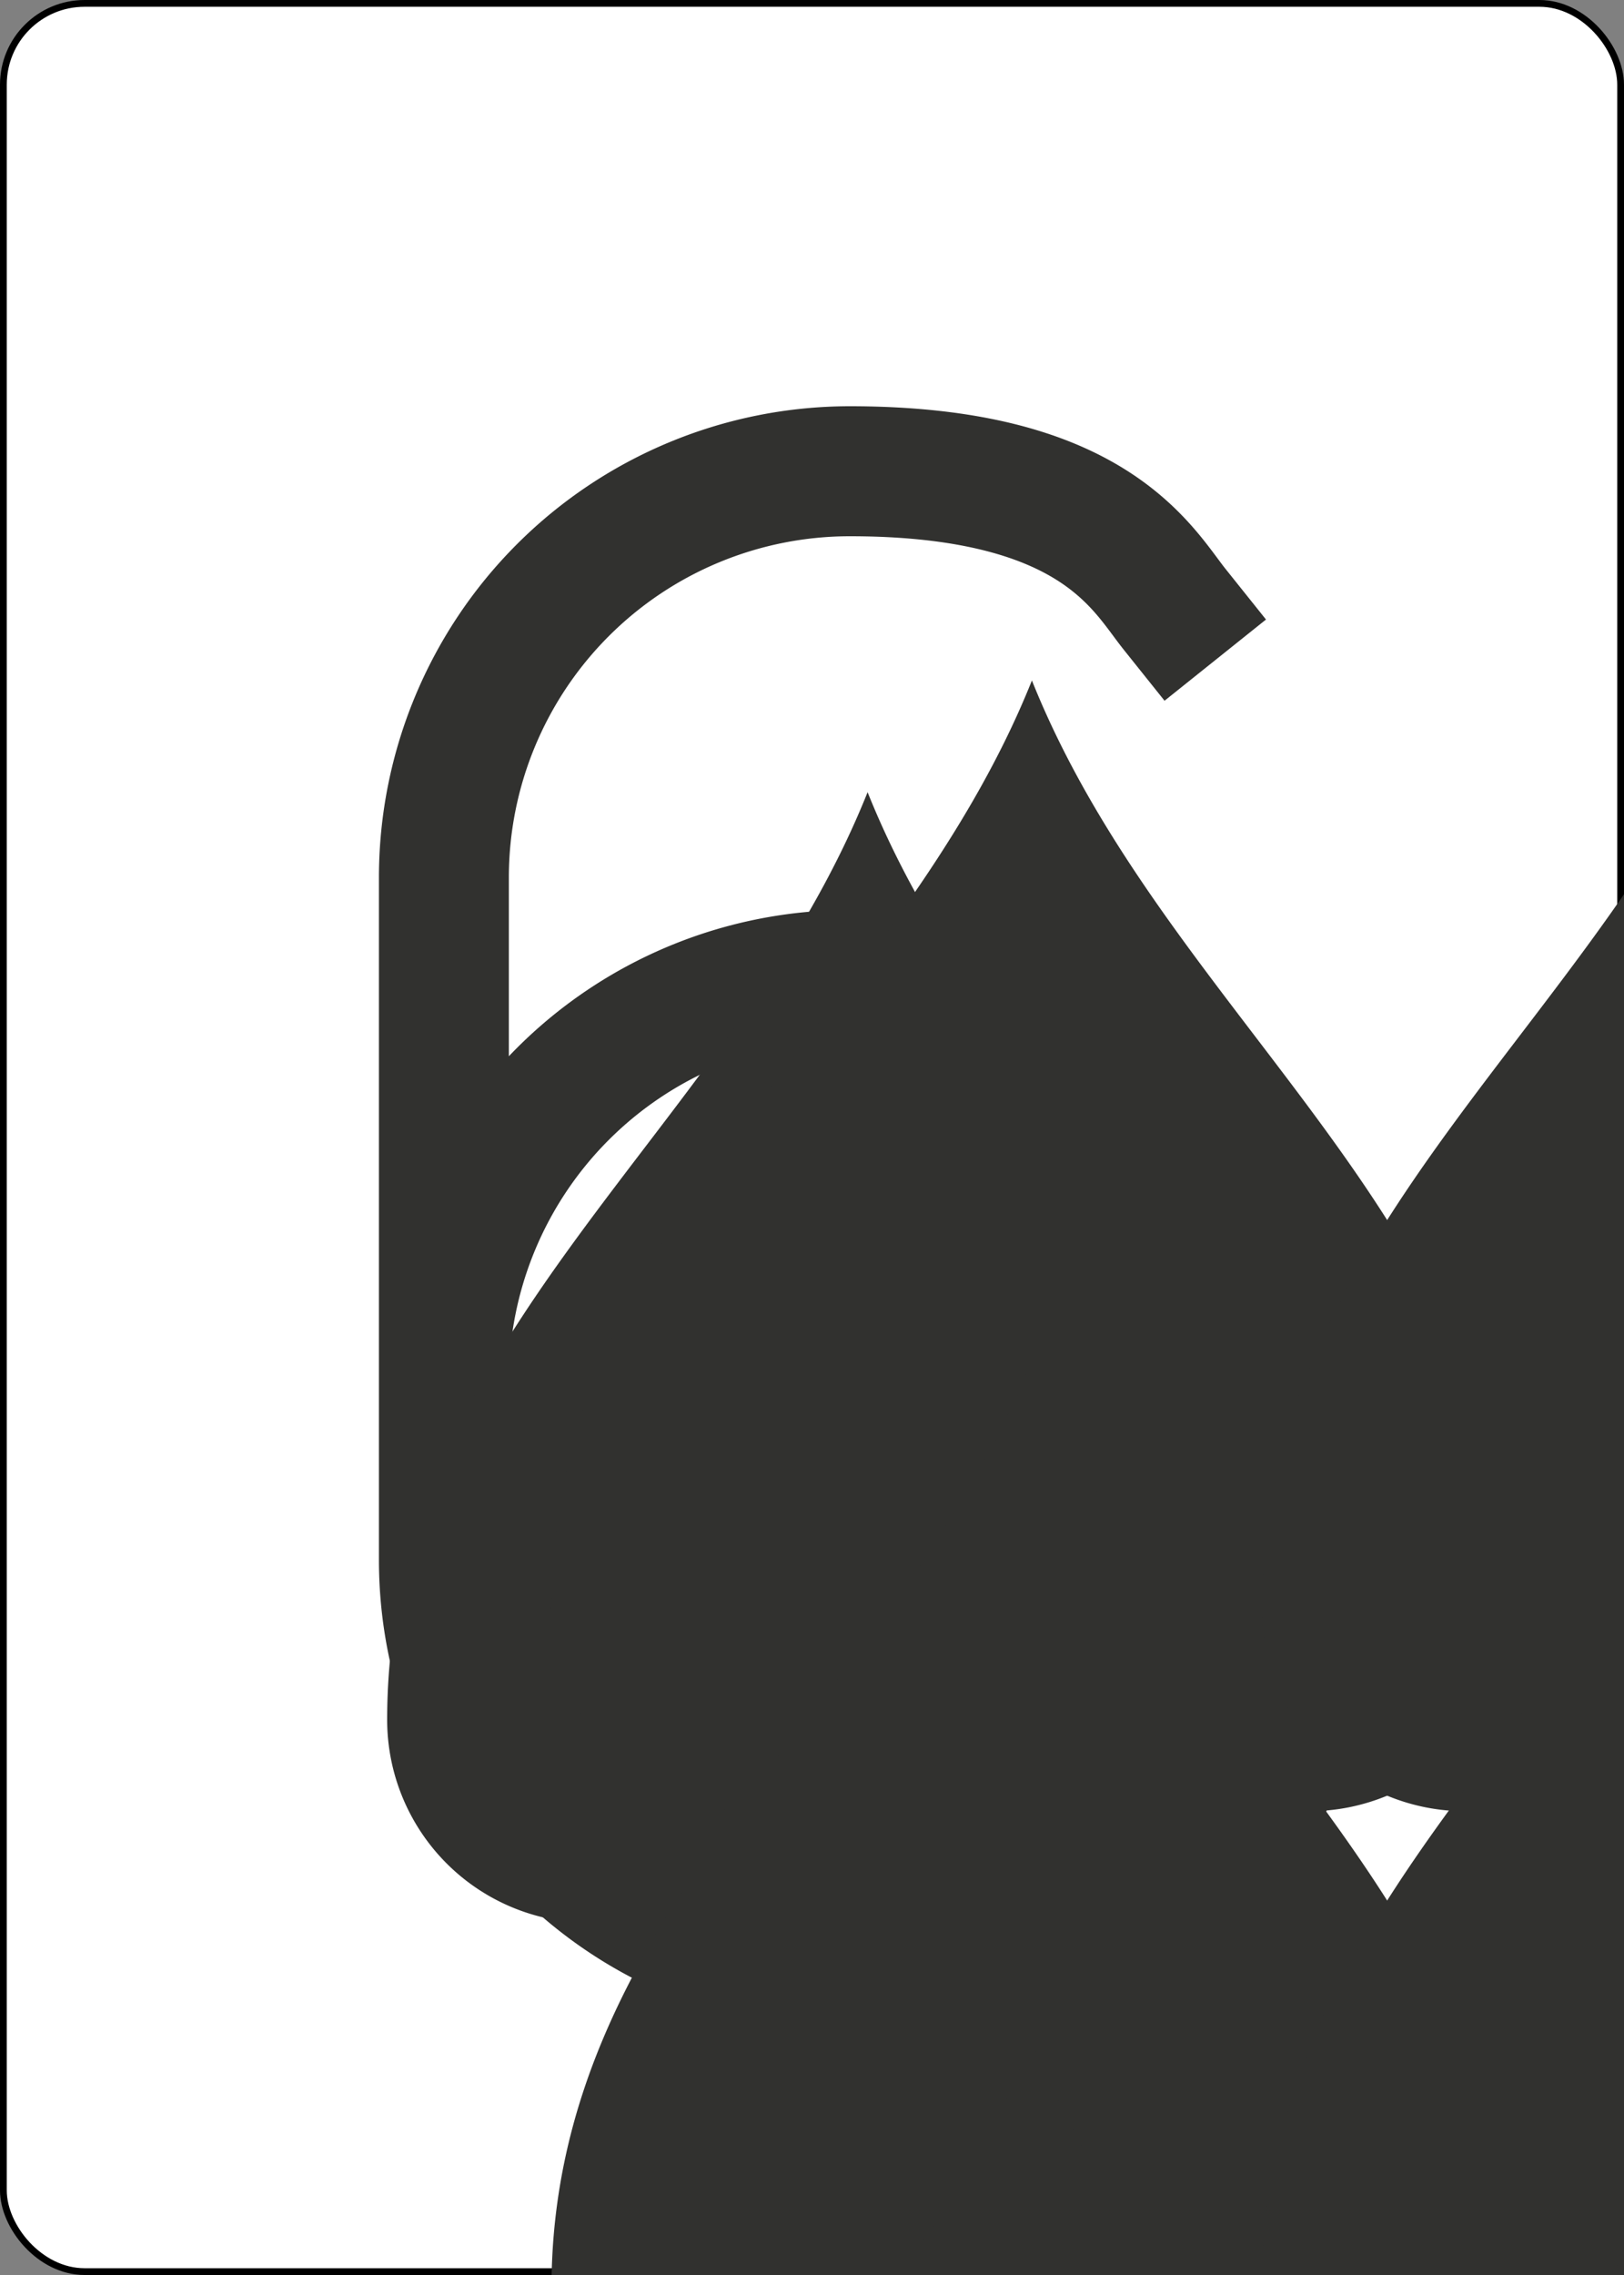 <?xml version="1.0" encoding="UTF-8" standalone="no"?>
<svg xmlns="http://www.w3.org/2000/svg" xmlns:xlink="http://www.w3.org/1999/xlink" class="card" face="6S" preserveAspectRatio="none" viewBox="-120 -168 240 336"><rect x="-120" y="-168" width="240" height="336" fill="#808080" stroke="none"/><symbol id="SS6" viewBox="-600 -600 1200 1200" preserveAspectRatio="xMinYMid"><path d="M0 -500C100 -250 355 -100 355 185A150 150 0 0 1 55 185A10 10 0 0 0 35 185C35 385 85 400 130 500L-130 500C-85 400 -35 385 -35 185A10 10 0 0 0 -55 185A150 150 0 0 1 -355 185C-355 -100 -100 -250 0 -500Z" fill="#31312f"></path></symbol><symbol id="VS6" viewBox="-500 -500 1000 1000" preserveAspectRatio="xMinYMid"><path d="M-250 100A250 250 0 0 1 250 100L250 210A250 250 0 0 1 -250 210L-250 -210A250 250 0 0 1 0 -460C150 -460 180 -400 200 -375" stroke="#31312f" stroke-width="80" stroke-linecap="square" stroke-miterlimit="1.5" fill="none"></path></symbol><rect width="239" height="335" x="-119.5" y="-167.5" rx="12" ry="12" fill="white" stroke="black"></rect><use xlink:href="#VS6" height="32" x="-114.4" y="-156"></use><use xlink:href="#SS6" height="26.769" x="-111.784" y="-119"></use><use xlink:href="#SS6" height="70" x="-87.501" y="-135.501"></use><use xlink:href="#SS6" height="70" x="17.501" y="-135.501"></use><use xlink:href="#SS6" height="70" x="-87.501" y="-35"></use><use xlink:href="#SS6" height="70" x="17.501" y="-35"></use><use xlink:href="#SS6" height="70" x="-87.501" y="65.501"></use><use xlink:href="#SS6" height="70" x="17.501" y="65.501"></use></svg>